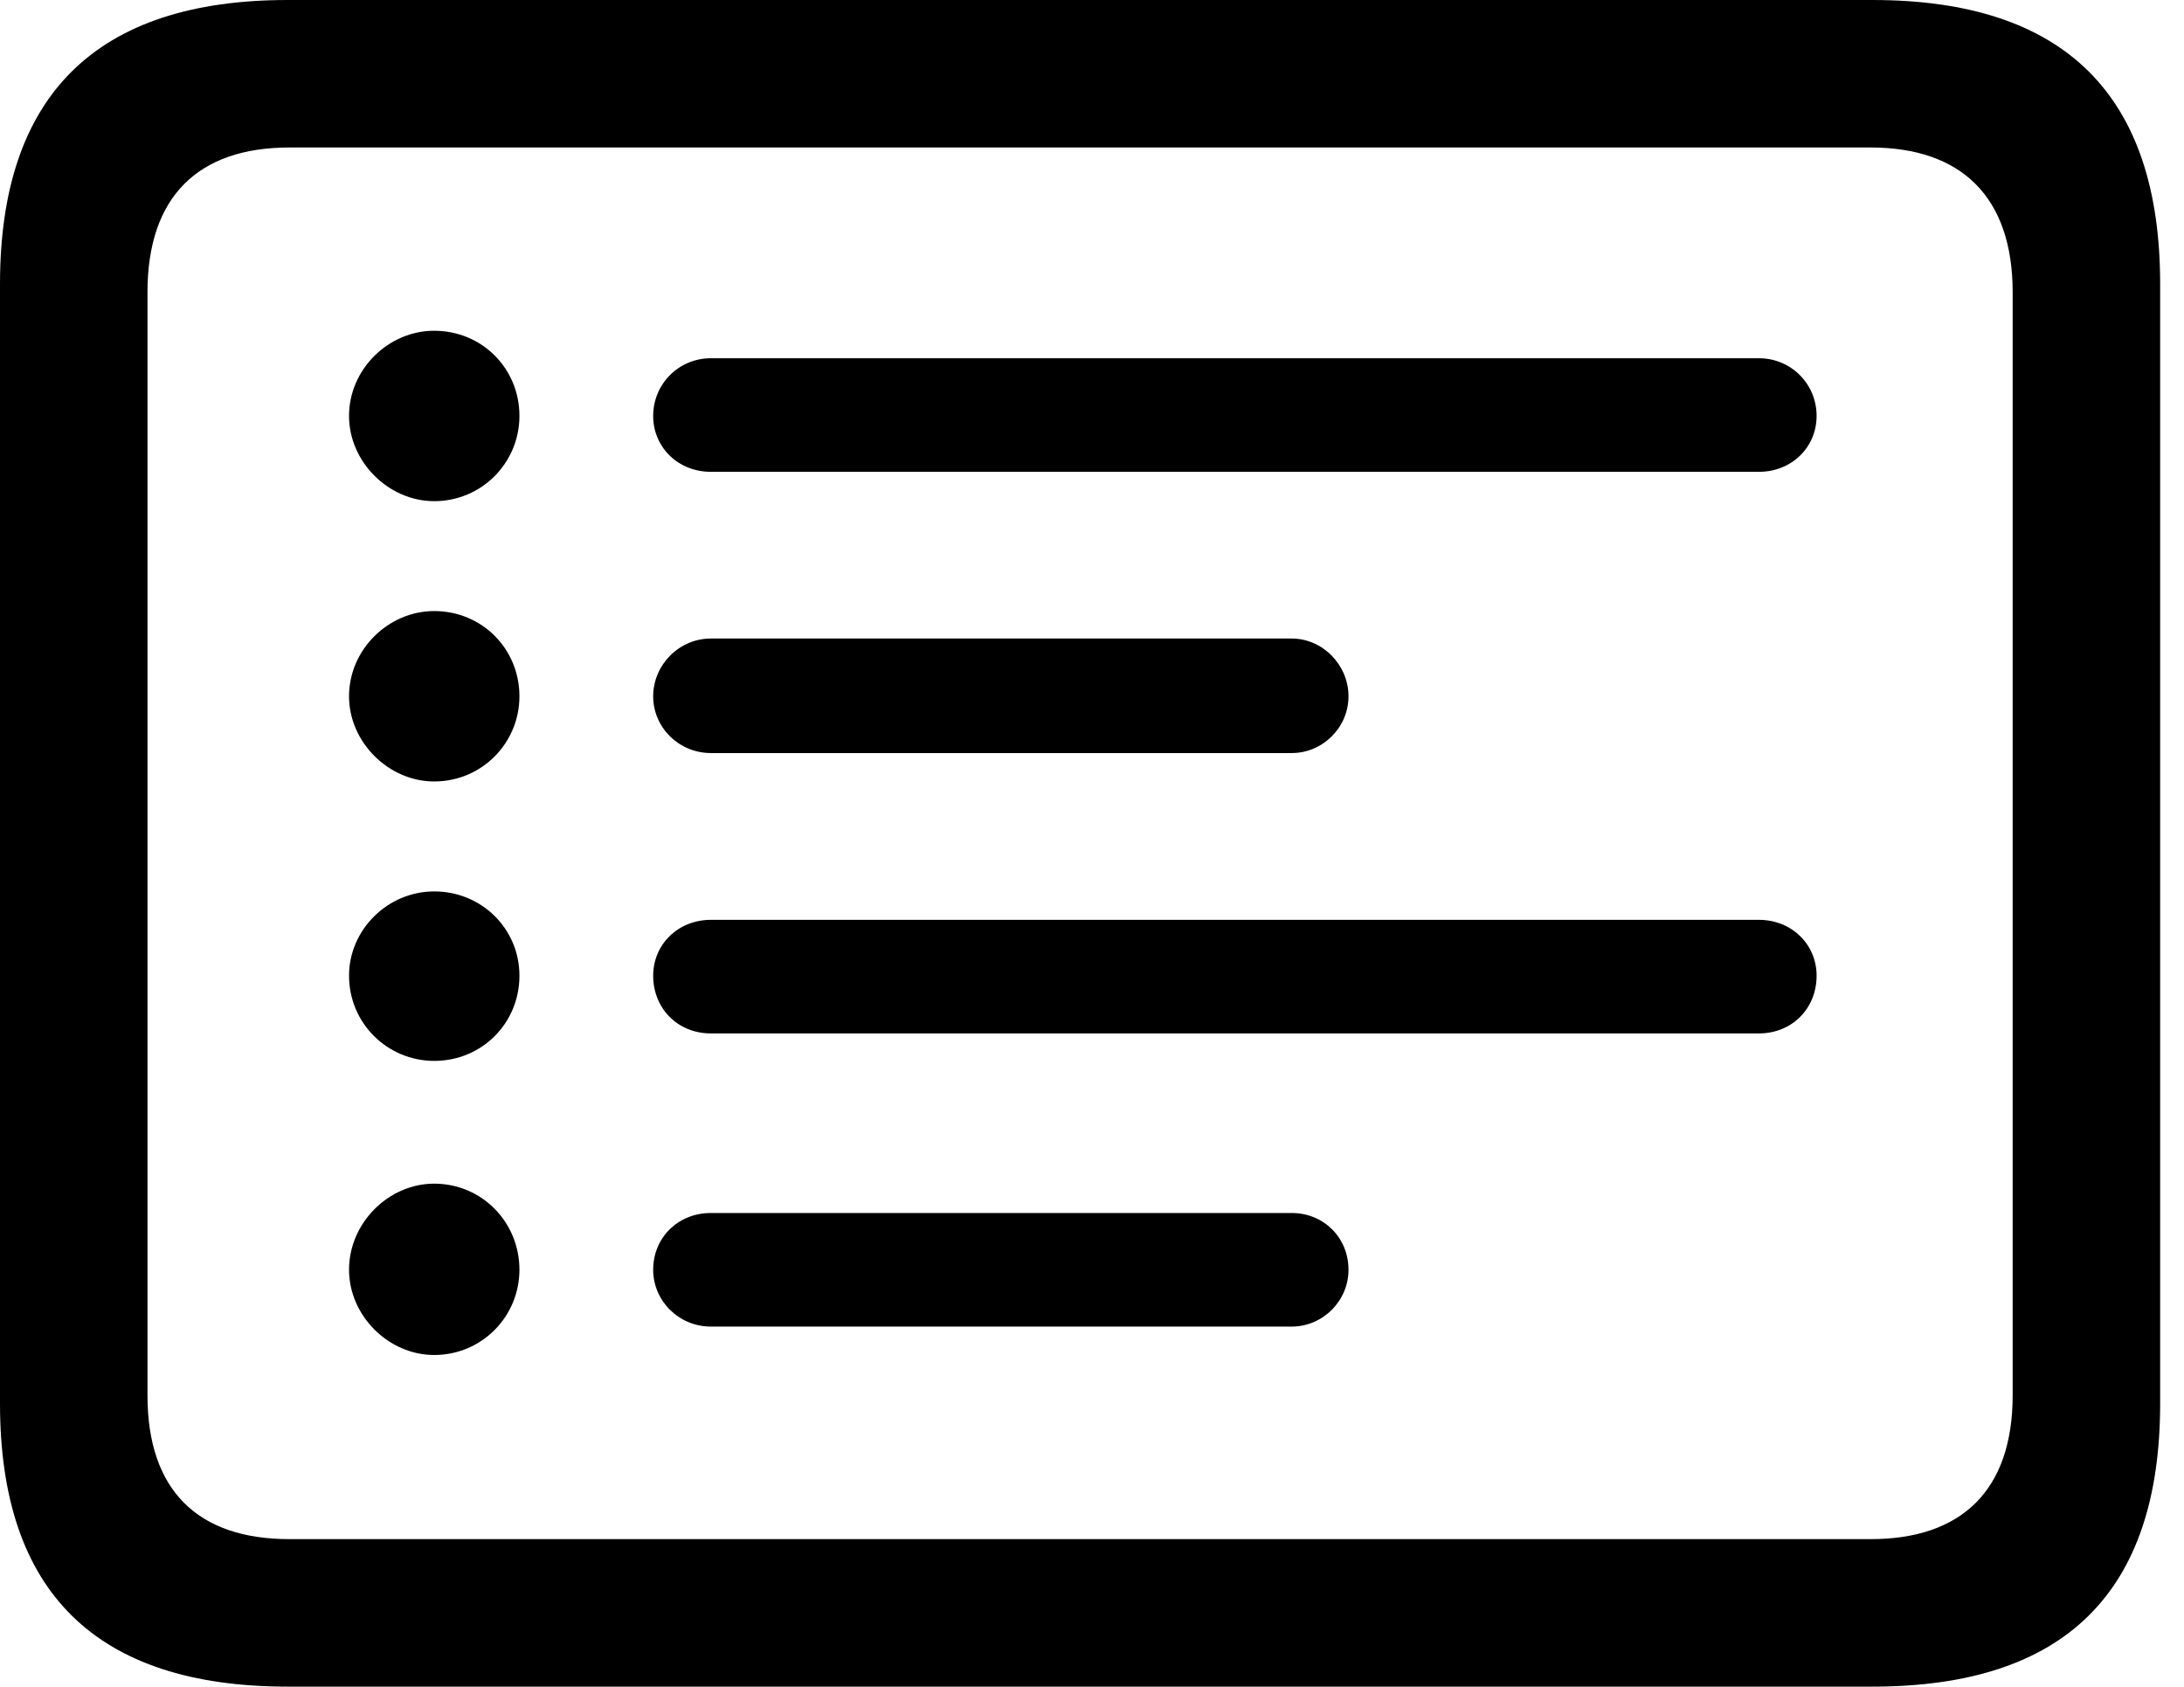 <svg version="1.1" xmlns="http://www.w3.org/2000/svg" xmlns:xlink="http://www.w3.org/1999/xlink" viewBox="0 0 32.594 25.17">
 <g>
  
  <path d="M4.293 25.17L27.945 25.17C30.816 25.17 32.238 23.762 32.238 20.945L32.238 4.238C32.238 1.422 30.816 0 27.945 0L4.293 0C1.436 0 0 1.422 0 4.238L0 20.945C0 23.762 1.436 25.17 4.293 25.17ZM4.32 22.969C2.953 22.969 2.201 22.244 2.201 20.822L2.201 4.361C2.201 2.939 2.953 2.201 4.32 2.201L27.918 2.201C29.271 2.201 30.037 2.939 30.037 4.361L30.037 20.822C30.037 22.244 29.271 22.969 27.918 22.969Z" style="fill:hsl(0 0 0/0.85)"></path>
  <path d="M6.48 7.479C7.191 7.479 7.752 6.904 7.752 6.207C7.752 5.496 7.191 4.936 6.48 4.936C5.797 4.936 5.209 5.51 5.209 6.207C5.209 6.891 5.797 7.479 6.48 7.479ZM6.48 11.662C7.191 11.662 7.752 11.088 7.752 10.391C7.752 9.68 7.191 9.119 6.48 9.119C5.797 9.119 5.209 9.693 5.209 10.391C5.209 11.074 5.797 11.662 6.48 11.662ZM6.48 15.832C7.191 15.832 7.752 15.271 7.752 14.56C7.752 13.863 7.191 13.303 6.48 13.303C5.783 13.303 5.209 13.877 5.209 14.56C5.209 15.271 5.783 15.832 6.48 15.832ZM6.48 20.221C7.191 20.221 7.752 19.646 7.752 18.949C7.752 18.238 7.191 17.664 6.48 17.664C5.797 17.664 5.209 18.252 5.209 18.949C5.209 19.633 5.797 20.221 6.48 20.221ZM10.609 7.041L26.25 7.041C26.742 7.041 27.111 6.672 27.111 6.207C27.111 5.729 26.729 5.346 26.25 5.346L10.609 5.346C10.131 5.346 9.748 5.729 9.748 6.207C9.748 6.672 10.117 7.041 10.609 7.041ZM10.609 11.238L19.277 11.238C19.742 11.238 20.125 10.855 20.125 10.391C20.125 9.926 19.742 9.529 19.277 9.529L10.609 9.529C10.131 9.529 9.748 9.926 9.748 10.391C9.748 10.855 10.131 11.238 10.609 11.238ZM10.609 15.422L26.25 15.422C26.742 15.422 27.111 15.053 27.111 14.56C27.111 14.096 26.742 13.727 26.25 13.727L10.609 13.727C10.117 13.727 9.748 14.096 9.748 14.56C9.748 15.053 10.117 15.422 10.609 15.422ZM10.609 19.797L19.277 19.797C19.742 19.797 20.125 19.414 20.125 18.949C20.125 18.471 19.756 18.102 19.277 18.102L10.609 18.102C10.117 18.102 9.748 18.471 9.748 18.949C9.748 19.414 10.131 19.797 10.609 19.797Z" style="fill:hsl(0 0 0/0.85)"></path>
 </g>
</svg>